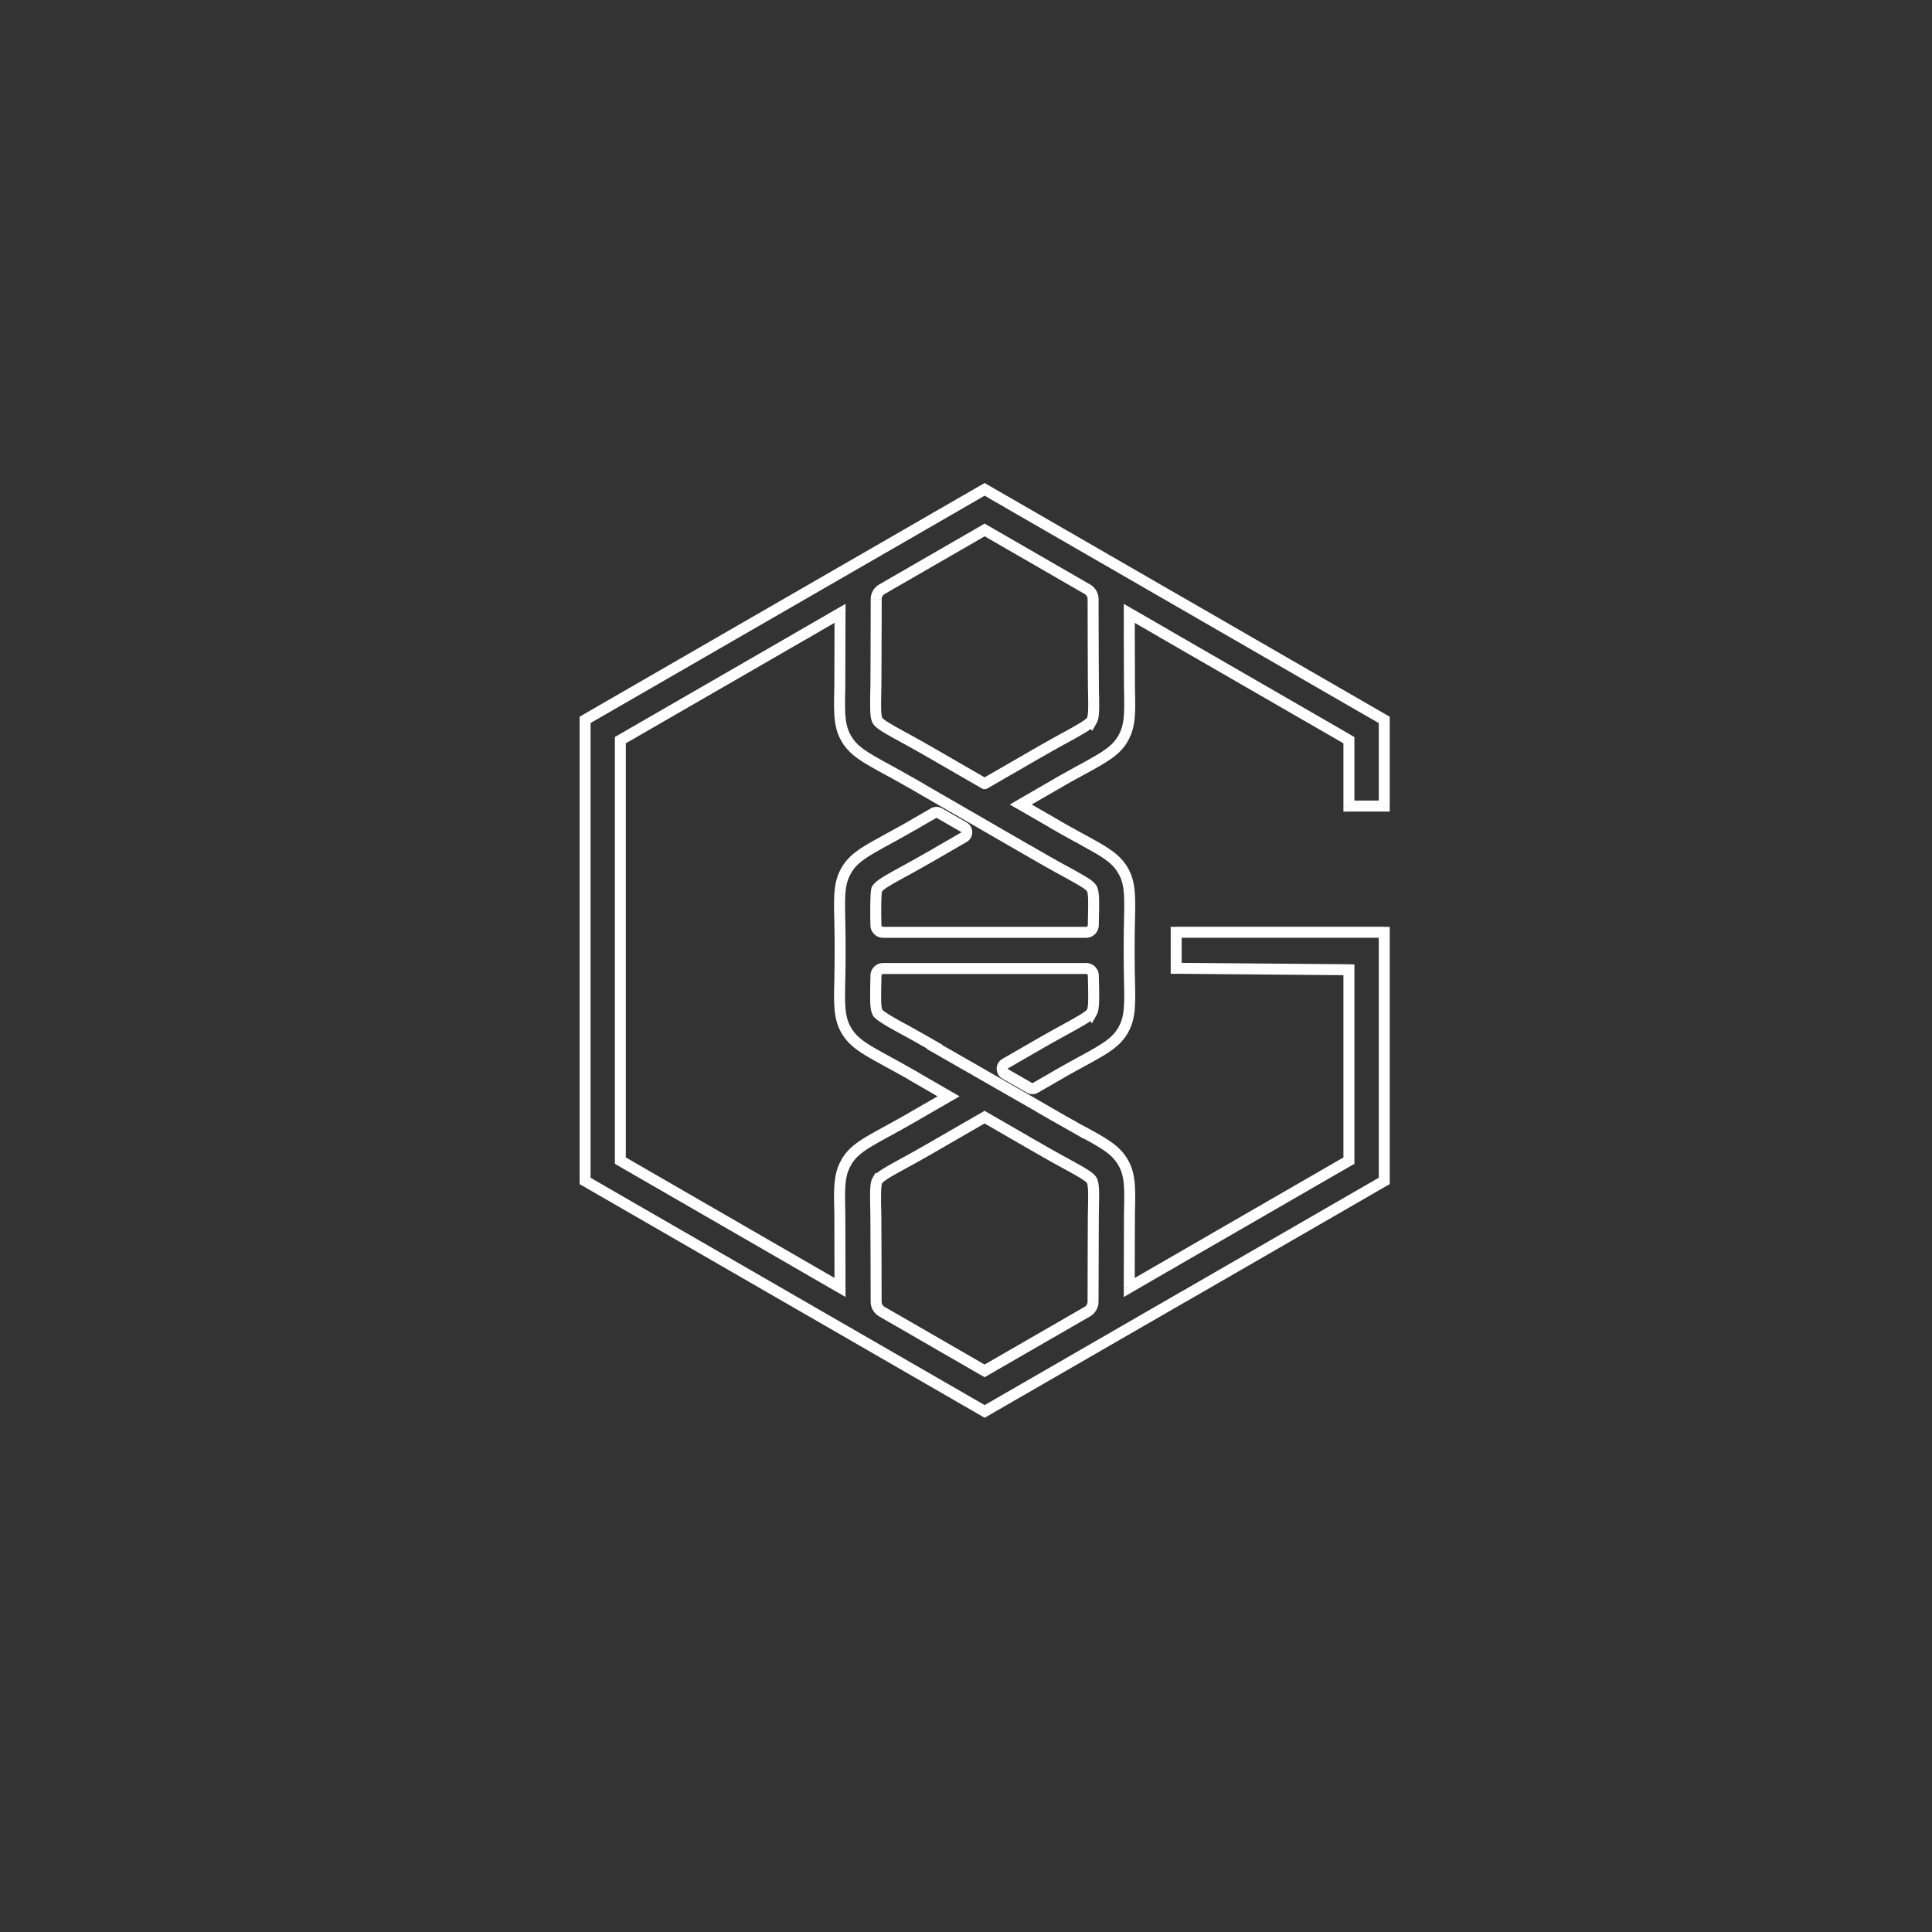 <svg width="40" height="40" fill="none" xmlns="http://www.w3.org/2000/svg" viewBox="0 0 40 40"><rect x="0" y="0" width="40" height="40" fill="#333333" stroke="none"/><path d="M22.605 14.915l-.095.063.102.155.092-.162-.099-.056zm0 0l.095-.063-.102-.154-.092.16.099.056zm-.559.361l.055.1-.055-.1zm-.537.302v.113h.03l.026-.015-.056-.098zm-.001 0v-.114h-.03l-.027.015.057.099zm-1.122.647v.113h.03l.027-.015-.057-.098zm0 0l-.057.098.027.015h.03v-.113zm-1.121-.648l.056-.098-.026-.015h-.03v.114zm-.002 0l-.056.099.026.015h.03v-.114zm-.536-.3l-.055.099.055-.1zm-.56-.361h-.113v.03l.015.027.099-.057zm0-.002h.114v-.03l-.015-.026-.098.056zm-.033-.663l.113.002-.113-.002zm.007-1.844h-.114.114zm.122-.21l-.057-.099.057.098zm2.123-1.225l.057-.099-.057-.033-.057.033.057.099zm2.123 1.225l.057-.099-.057.098zm.122.21h.114v-.001h-.114zm.007 1.843l-.113.003.113-.003zm-1.36 3.351l-.057.098.056-.098zm.258.148h.113v-.066l-.057-.032-.056.098zm0 0h-.114v.066l.057.033.057-.099zm.51.287l.054-.1-.055.1zm.559.36h.113v-.03l-.015-.027-.098.057zm0 .001h-.114v.03l.016.027.098-.057zm.034.664l.113.003-.113-.003zm-.002.095l-.114-.002.114.002zm-4.501 0l.114-.002-.114.002zm-.002-.095l.114-.002-.114.002zm.034-.664l-.069.091.103.077.064-.11-.098-.058zm.559-.361l-.055-.1.055.1zm.537-.302v-.113h-.03l-.027.015.057.098zm0 0v.114h.031l.027-.015-.057-.099zm.692-.398l.056.098h.001l-.057-.098zm.06-.106h.114-.113zm-.06-.105l.056-.099-.057.099zm-.506-.29l.057-.098-.057.098zm-.121 0l.057.099-.057-.098zm-.438.253l-.057-.098-.114.066.082.103.089-.07zm0 0l.057.1.114-.067-.082-.103-.089.07zm-.524.293l.055.1-.055-.1zm-.846.642l-.098-.057-.015.027v.03h.113zm0 .002l.099.057.015-.027v-.03h-.114zm-.133 1.05l.114-.001-.114.002zm0 1.203l.114.002-.114-.002zm.133 1.053l-.098.056.033.057h.066v-.113zm.001 0l.098-.058-.033-.056h-.065v.114zm.845.642l-.054.1.054-.1zm.524.292l.099.056.056-.098-.098-.057-.057.099zm0 0l-.099-.056-.056.098.098.057.057-.099zm.749.433l.057.099.17-.099-.17-.098-.057.098zm-.75.433l-.056-.099-.367.212h.424v-.113zm.001 0l.057.098.366-.212h-.423v.114zm-.524.293l.054.1-.054-.1zm-.846.641l-.098-.056-.015.026v.03h.113zm0 .002l.099.056.015-.026v-.03h-.114zm-.133 1.051l.114-.002-.114.002zm.005 1.537l-.057.099.17.098v-.197h-.113zm-.778-.449l-.063-.095-.153.102.16.092.056-.099zm0 0l.063.095.154-.101-.16-.092-.056.098zm-3.77-2.176h-.114v.065l.057.033.057-.098zm0-8.706l-.057-.098-.057.032v.066h.114zm3.77-2.176l.058.098.14-.081-.125-.104-.072.087zm0 0l-.057-.099-.141.082.125.104.073-.087zm.778-.45h.113v-.196l-.17.098.057.099zm-.005 1.538l.114.003-.114-.003zm.133 1.053l-.098.057.047.08.088-.03-.037-.107zm.001 0l.098-.057-.047-.081-.088.03.037.108zm.845.642l-.054.1.054-.1zm.524.292l.05.102.193-.093-.186-.107-.057.098zm0 0l-.05-.102-.193.094.186.107.057-.099zm2.617 7.553l-.057.099.026.015h.03v-.114zm0 0l.058-.098-.027-.015h-.03v.113zm.537.302l.055-.1-.055.1zm.56.36h.113v-.03l-.015-.027-.098.057zm0 .001h-.114v.03l.015.027.099-.057zm.033.664l-.113-.002.113.002zm-.007 1.844l.114.001h-.114zm-.121.21l-.057-.098.057.098zm-2.124 1.226l-.057.098.057.033.057-.033-.057-.099zm-2.123-1.226l.057-.098-.057.098zm-.122-.21h-.114.114zm-.007-1.843l.113-.003-.113.003zm.033-.665l.06-.097-.1-.062-.059.103.1.056zm0 0l-.059.097.1.061.058-.1-.098-.058zm.56-.361l-.055-.1.054.1zm.536-.302v-.113h-.03l-.026.015.056.098zm.002 0v.114h.03l.026-.015-.056-.099zm1.121-.647l.057-.098-.057-.033-.057.033.057.098zm8.09-8.33l-.057.098.057-.098zm-3.953-2.282l.057-.098-.027-.015h-.03v.113zm-.002 0l-.057.099.027.015h.03v-.114zm-3.953-2.28l-.057.097.057-.098zm-.182-.106l.057-.098-.056-.033-.057.033.056.098zm-.181.105l.057.098-.057-.098zm-3.953 2.281v.114h.03l.026-.015-.056-.099zm-.002 0v-.113h-.03l-.027.015.057.098zM12.296 14.8l.057.098-.057-.098zm-.182.105l-.057-.098-.057.033v.065h.114zm0 9.546H12v.065l.057.033.057-.098zm.182.105l-.056.099.056-.099zm3.954 2.282l-.057.098.026.015h.031v-.113zm.002 0l.056-.099-.026-.015h-.03v.114zm3.953 2.28l-.057.1.057-.1zm.181.105l-.056.099.057.032.056-.032-.057-.099zm.182-.104l.056.098-.056-.098zm3.953-2.281v-.114h-.03l-.027.015.057.099zm.002 0v.113h.03l.027-.015-.057-.098zm3.953-2.282l.057.099-.057-.099zm.183-.105l.057.098.057-.033v-.066h-.114zm0-5.149h.114v-.113h-.114v.113zm-4.308 0v-.113h-.113v.113h.113zm0 .746h-.113v.113l.113.001v-.114zm3.577.03h.114v-.112l-.113-.001v.113zm0 3.953l.057.098.057-.033v-.065h-.114zm-3.77 2.176l-.058-.098-.128.073.105.105.08-.08zm0 0l.056.099.128-.074-.104-.105-.08.08zm-.778.45h-.113v.197l.17-.1-.057-.098zm.005-1.539l-.114-.002.114.002zm-.134-1.052l.099-.057-.033-.056h-.066v.113zm0 0l-.099.057.033.057h.066v-.114zm-.846-.642l.055-.1h-.002l-.052.1zm-.013-.007l.053-.101-.107-.056-.05.11.104.047zm-.002.003l-.056.098.108.062.052-.113-.104-.047zm-.17-.098l-.08.08.01.011.013.008.057-.099zm0 0l.08-.08-.012-.012-.015-.008-.053.1zm-.009-.005l-.055.1h.001l.054-.1zm-.33-.185v-.114h-.424l.368.212.057-.098zm.001 0v.113h.424l-.367-.212-.057.099zm-.613-.355l.057-.098-.057.098zm-1.92-1.1l-.097-.058-.061.1.101.058.057-.1zm.004-.006l.097.06.06-.1-.1-.058-.057.098zm-.088-.05l.057-.099-.027-.015h-.03v.113zm-.001 0l-.057.098.026.015h.03v-.114zm-.537-.302l-.055.1.055-.1zm-.559-.362h.114v-.03l-.016-.027-.098.057zm-.034-.663l.114.002-.114-.003zm.002-.095l.114.002-.114-.002zm4.5 0l-.113.002.114-.002zm.003.095l.113-.003-.113.003zm-.034.664l-.099.056.1.175.098-.175-.099-.056zm0 0l.099-.056-.098-.174-.1.172.099.057zm-.559.36l.055.1-.055-.1zm-.537.302v.114h.03l.027-.015-.057-.099zm-.001 0v-.113h-.03l-.027.015.057.098zm-.698.404l.056.098-.056-.098zm0 .21l-.056.099.056-.099zm.506.29l.057-.099-.057.099zm.12 0l-.056-.099.057.099zm.446-.258l.057.099.098-.057-.056-.098-.099.056zm0 0l-.057-.099-.098.057.056.099.099-.057zm.524-.292l.055.1-.055-.1zm.845-.642l.099.056.015-.026v-.03h-.114zm0-.002l-.098-.056-.015.026v.03h.113zm.134-1.051l-.114.002.114-.002zm0-1.202l-.114-.003.114.003zm-.134-1.053l.099-.057-.033-.056h-.066v.113zm0 0l-.099.057.033.057h.066v-.114zm-.846-.642l.055-.1-.055.1zm-.523-.292l-.089-.071-.082.103.114.066.057-.098zm0 0l.09.07.081-.103-.114-.066-.057.098zm-.75-.433l-.056-.098-.17.098.17.098.057-.098zm.75-.433l.057.099.186-.108-.193-.093-.05.102zm0 0l-.057-.098-.185.107.192.094.05-.103zm.524-.292l.055.1-.055-.1zm.845-.642l.099.056.015-.026v-.03h-.114zm0-.002l-.098-.057-.015.027v.03h.113zm.134-1.051l-.114.002.114-.002zm-.005-1.537l.057-.099-.17-.098v.197h.113zm.777.449l.09.07.081-.103-.114-.066-.056.099zm0 0l-.089-.07-.082.103.114.065.057-.098zm3.771 2.176h.114v-.066l-.057-.032-.057.098zm0 1.364h-.114v.114h.114v-.114zm.731 0v.114h.114v-.114h-.114zm0-1.784h.114v-.066l-.057-.032-.057.098zm-5.96-.052l-.19.125h.001l.19-.125zm-.193.006a.15.15 0 01-.032.032.975.975 0 01-.098.068 9.094 9.094 0 01-.385.218l.11.2c.17-.094.3-.166.395-.225.048-.03.089-.058.122-.085a.36.36 0 00.085-.095l-.197-.113zm-.515.318a25.12 25.12 0 00-.539.303l.113.197c.252-.145.405-.229.535-.3l-.109-.2zm-.482.288h-.001v.227-.227zm-.058.015l-1.122.647.114.197 1.121-.647-.113-.197zm-1.065.632v.227-.227zm.057.015l-1.122-.647-.113.197 1.121.647.114-.197zm-1.178-.662h-.002v.227h.002v-.227zm.055.015c-.249-.144-.407-.23-.538-.303l-.11.2c.131.071.287.157.535.3l.113-.197zm-.538-.302a9.518 9.518 0 01-.386-.219.985.985 0 01-.098-.067.15.15 0 01-.032-.032l-.197.114a.354.354 0 00.085.093c.033.028.074.056.122.085.094.059.226.131.396.225l.11-.2zm-.5-.261v-.002h-.228v.002h.227zm-.016-.058a.152.152 0 01-.012-.045.937.937 0 01-.01-.118c-.004-.104 0-.246.003-.442l-.227-.005a9.022 9.022 0 00-.003.455c.002.056.006.105.013.148a.36.36 0 00.04.12l.196-.113zm-.018-.605c.002-.12.005-1.299.007-1.846h-.228c-.001.55-.004 1.725-.007 1.841l.227.005zm.007-1.846c0-.049.022-.088.065-.112l-.114-.197a.352.352 0 00-.179.308l.228.001zm.065-.112l2.123-1.225-.114-.197-2.123 1.225.114.197zm2.01-1.225l2.123 1.225.113-.197-2.123-1.225-.114.197zm2.123 1.225a.125.125 0 01.065.113l.227-.002a.352.352 0 00-.179-.308l-.113.197zm.065.112c.001.55.004 1.726.007 1.846l.227-.005a401.02 401.02 0 01-.007-1.842h-.227zm.007 1.846c.004.195.007.337.003.441a.96.96 0 01-.01.12.156.156 0 01-.012.045l.198.112a.365.365 0 00.039-.12 1.17 1.17 0 00.013-.15c.003-.11 0-.26-.004-.453l-.227.005zM21.22 17.7l.258.148.113-.197-.258-.149-.113.198zm.201.05h.227-.227zm.057.098c.234.135.385.218.512.287l.109-.199a23.73 23.73 0 01-.508-.285l-.113.197zm.512.287c.172.095.298.164.386.219.044.027.076.049.098.067.023.02.03.03.031.032l.197-.114a.354.354 0 00-.084-.094 1.166 1.166 0 00-.122-.084 9.345 9.345 0 00-.397-.225l-.11.2zm.5.26v.002h.227v-.001h-.227zm.016.06a.148.148 0 01.012.044.94.94 0 01.01.118c.003.104 0 .246-.004.442l.227.005c.004-.194.008-.343.004-.455a1.16 1.16 0 00-.013-.148.359.359 0 00-.04-.12l-.196.113zm.018.604l-.002.095.227.005.002-.095-.227-.005zm-.002.095c0 .02-.016.035-.036.035v.227c.144 0 .26-.115.263-.258l-.227-.004zm-.036.035h-4.202v.227h4.202v-.227zm-4.202 0a.036.036 0 01-.035-.035l-.228.004c.003.143.12.258.263.258v-.227zm-.035-.035l-.002-.095-.228.005.002.094.228-.004zm-.002-.095v-.003-.006-.024l-.002-.08.001-.233c.002-.084.004-.163.01-.218a.386.386 0 01.006-.05c.002-.007 0 .008-.014.024a.108.108 0 01-.15.019l.137-.181a.118.118 0 00-.165.022c-.018.023-.025.048-.028.057a.549.549 0 00-.013.088c-.006.064-.009.15-.01.236-.003.17 0 .347 0 .354l.228-.005zm.018-.605a.152.152 0 01.033-.033.946.946 0 01.098-.067c.088-.055.212-.124.384-.218l-.109-.2c-.17.093-.301.166-.396.225-.047.03-.088.057-.122.085a.363.363 0 00-.084.094l.196.114zm.515-.318c.131-.072.286-.157.54-.303l-.114-.197c-.252.145-.405.229-.535.3l.11.2zm.483-.288v-.227.227zm.058-.015l.69-.399-.113-.197-.69.399.113.197zm.691-.4a.234.234 0 00.117-.203h-.227a.012.012 0 010 .004l-.005.004.115.196zm.117-.204a.233.233 0 00-.118-.203l-.114.197.004.003v.004h.228zm-.118-.203l-.505-.29-.113.198.505.29.113-.198zm-.506-.29a.233.233 0 00-.234.001l.114.197a.009.009 0 01.003-.001l.005.001.112-.198zm-.234.001l-.438.253.113.197.439-.253-.114-.197zm-.47.422l.178-.14v-.001l-.178.141zm.032-.168c-.161.093-.357.2-.522.29l.11.2c.164-.09.362-.2.526-.294l-.114-.197zm-.522.29c-.454.25-.72.392-.889.685l.197.114c.131-.227.33-.34.802-.6l-.11-.198zm-.904.742v.002h.227v-.002h-.227zm.015-.055c-.169.293-.16.593-.148 1.11l.227-.004c-.011-.538-.013-.766.118-.992l-.197-.114zm-.148 1.11c.002.134.006.291.006.6h.227c0-.311-.003-.47-.006-.604l-.227.004zm.006.6c0 .307-.004.464-.006.598l.227.004c.003-.134.006-.293.006-.603h-.227zm-.006.598c-.011.518-.021.819.148 1.111l.197-.113c-.13-.227-.13-.455-.118-.994l-.227-.004zm.247 1.168v-.227.227zm-.098-.056c.17.294.435.436.889.685l.11-.2c-.471-.258-.67-.37-.803-.6l-.196.115zm.889.685c.165.09.356.195.521.29l.114-.197a29.084 29.084 0 00-.526-.293l-.11.2zm.48.135h-.001l.197.114-.197-.114zm.04.156l.75.433.114-.197-.75-.433-.113.197zm.75.236l-.75.432.115.197.749-.432-.114-.197zm-.692.644v-.227.227zm-.057-.212c-.161.094-.357.201-.522.292l.11.2c.164-.091.362-.2.526-.295l-.114-.197zm-.522.292c-.454.249-.72.39-.889.684l.197.114c.131-.227.33-.34.801-.599l-.109-.2zm-.904.741v.002h.227v-.002h-.227zm.015-.055c-.169.293-.16.593-.148 1.11l.227-.004c-.011-.538-.013-.766.118-.992l-.197-.114zm-.148 1.11l.004 1.536h.227c0-.61-.003-1.464-.004-1.54l-.227.004zm.175 1.437l-.778-.449-.114.197.778.449.114-.197zm-.772-.256l-.125-.19.125.19zm-.006-.193l-3.77-2.177-.114.197 3.77 2.176.114-.196zm-3.714-2.078v-4.353h-.227v4.353h.227zm0-4.353v-4.353h-.227v4.353h.227zm-.056-4.255l3.77-2.176-.113-.196-3.771 2.176.114.196zm3.786-2.361l-.145.174.145-.174zm-.016.185l.777-.449-.113-.197-.778.45.114.196zm.607-.548c-.001.603-.003 1.461-.005 1.536l.228.005.004-1.54h-.227zm-.005 1.536c-.01.518-.02.819.149 1.112l.197-.114c-.13-.227-.13-.455-.118-.993l-.227-.005zm.284 1.162l-.073-.215.073.215zm-.134-.05c.17.294.435.436.889.685l.11-.2c-.472-.258-.67-.37-.803-.6l-.196.115zm.889.685c.165.09.356.196.521.29l.114-.196a29.548 29.548 0 00-.526-.294l-.11.2zm.529.09l.098.205-.099-.205zm-.008.2L21.22 17.7l.113-.196-2.386-1.378-.114.197zm2.674 7.57v-.228.227zm-.056-.016c.25.144.407.23.538.302l.11-.199c-.13-.071-.287-.157-.535-.3l-.113.197zm.538.302c.173.095.299.164.387.219.044.027.075.049.098.067.023.02.03.03.031.032l.197-.114a.353.353 0 00-.085-.094 1.166 1.166 0 00-.121-.084c-.095-.06-.227-.131-.397-.225l-.11.2zm.501.26v.002h.227v-.001h-.227zm.015.06a.151.151 0 01.012.044.964.964 0 01.01.118c.004.104.001.246-.003.442l.227.005c.004-.194.007-.343.004-.455a1.163 1.163 0 00-.013-.148.358.358 0 00-.04-.12l-.197.113zm.019.604c-.003.118-.006 1.28-.007 1.846h.227c.002-.569.005-1.726.007-1.841l-.227-.005zm-.007 1.845c0 .05-.023.089-.065.113l.114.197a.352.352 0 00.178-.308l-.227-.002zm-.065.113l-2.124 1.225.114.197 2.124-1.225-.114-.197zm-2.01 1.225L18.32 27.06l-.114.197 2.123 1.225.114-.197zm-2.124-1.225a.124.124 0 01-.065-.112h-.227c0 .13.066.244.18.309l.112-.197zm-.065-.112c-.001-.567-.004-1.728-.007-1.846l-.227.005c.003.115.006 1.272.007 1.841h.227zm-.007-1.846a8.863 8.863 0 01-.003-.441.961.961 0 01.01-.12.156.156 0 01.012-.045l-.198-.112a.368.368 0 00-.039.12c-.006.043-.01.093-.012.15-.004.11-.001.26.003.453l.227-.005zm-.14-.565h.001l.12-.194h-.001l-.12.194zm.159-.04a.15.15 0 01.033-.033.963.963 0 01.098-.068c.087-.055.212-.123.384-.218l-.11-.199c-.169.093-.3.166-.395.225-.047.03-.088.057-.122.085a.362.362 0 00-.084.094l.196.114zm.515-.319c.131-.071.286-.156.54-.302l-.114-.197c-.252.145-.405.229-.535.3l.109.2zm.482-.287h.002v-.227h-.002v.227zm.058-.015l1.122-.648-.114-.196-1.121.647.113.197zm1.008-.648l1.122.648.113-.197-1.121-.647-.114.196zm8.204-8.527L24.58 12.42l-.114.197 3.953 2.281.114-.197zm-4.01-2.296h-.002v.227h.002v-.227zm.055.015l-3.953-2.281-.114.197 3.953 2.28.114-.196zm-3.953-2.281l-.182-.105-.114.197.182.104.114-.196zm-.295-.105l-.182.105.114.197.181-.105-.113-.197zm-.182.105l-3.953 2.28.113.198 3.954-2.281-.114-.197zm-3.896 2.266h-.002v.227h.002v-.227zm-.059.015L12.24 14.7l.113.197 3.954-2.281-.114-.197zM12.24 14.7l-.183.106.113.197.183-.106-.113-.197zm-.24.204v.21h.227v-.21H12zm0 .21v4.563h.227v-4.563H12zm0 4.563v4.563h.227v-4.563H12zm0 4.563v.21h.227v-.21H12zm.057.308l.182.106.114-.197-.182-.106-.114.197zm.183.106l3.953 2.28.114-.196-3.954-2.281-.113.197zm4.01 2.296h.002v-.227h-.002v.227zm-.055-.015l3.953 2.281.114-.197-3.954-2.28-.113.196zm3.953 2.281l.182.105.113-.197-.181-.105-.114.197zm.295.105l.181-.105-.113-.197-.181.105.113.197zm.181-.105l3.954-2.281-.114-.197-3.953 2.281.114.197zm3.897-2.266h.002v-.227h-.002v.227zm.059-.015l3.953-2.281-.114-.197-3.953 2.281.114.197zm3.953-2.281l.183-.106-.114-.197-.183.106.114.197zm.24-.204v-.21h-.227v.21h.227zm0-.21v-4.163h-.227v4.163h.227zm0-4.163v-.776h-.227v.776h.227zm-.114-.89h-4.308v.228h4.308v-.227zm-4.421.114v.746h.227v-.746h-.227zm.113.86l3.576.03.002-.227-3.577-.03-.002.227zm3.463-.084v3.953h.228v-3.953h-.228zm.057 3.854l-3.77 2.177.113.196 3.771-2.176-.114-.197zm-3.794 2.355l.16-.16-.16.16zm.024-.178l-.778.449.114.197.777-.45-.113-.196zm-.607.548c0-.612.003-1.463.004-1.536l-.227-.005-.005 1.54h.228zm.004-1.536c.011-.518.02-.819-.148-1.112l-.197.114c.13.226.13.454.118.993l.227.005zm-.247-1.168v.227-.227zm.098.056c-.17-.294-.435-.436-.889-.685l-.11.2c.471.258.67.37.802.6l.197-.115zm-.89-.686l-.014-.007-.106.201.014.007.105-.2zm-.17.047l-.002.003.207.094.001-.004-.207-.093zm.158-.049l-.17-.098-.114.198.17.097.114-.197zm-.147-.08l-.16.161.16-.16zm-.027-.02l-.008-.004-.108.2.009.005.107-.2zm-.006-.003a24.413 24.413 0 01-.328-.185l-.114.197.331.187.11-.2zm-.385.027v-.227.227zm.057-.212l-.613-.354-.114.197.614.354.113-.197zm-.613-.354l-1.92-1.1-.114.198 1.92 1.1.114-.198zm-1.88-.942l.004-.006-.194-.119-.004.007.194.118zm-.036-.164l-.088-.05-.114.196.088.05.114-.196zm-.145-.066h-.001v.227-.227zm.055.015c-.249-.143-.407-.23-.538-.303l-.11.2c.131.071.288.158.535.3l.113-.197zm-.538-.302c-.03-.017-.166-.089-.297-.166a2.34 2.34 0 01-.171-.109.403.403 0 01-.044-.035c-.005-.004-.004-.004-.002 0 .001 0 .014.018.014.047h-.228a.14.14 0 00.025.078c.01.015.021.027.031.037.02.02.045.04.071.058.053.038.12.08.188.12.135.079.279.155.303.169l.11-.2zm-.516-.32a.147.147 0 01-.012-.044.94.94 0 01-.01-.118c-.003-.104 0-.246.004-.442l-.228-.005a9.057 9.057 0 00-.003.455c.002.055.006.105.013.148a.36.36 0 00.04.12l.196-.114zm-.018-.604l.002-.095-.228-.005-.002.095.228.005zm.002-.095c0-.02.016-.035.035-.035v-.227a.263.263 0 00-.263.258l.228.004zm.035-.035h4.202v-.227h-4.202v.227zm4.202 0c.02 0 .036.016.036.035l.227-.004a.263.263 0 00-.263-.258v.227zm.036.035l.002.095.227-.005-.002-.095-.227.005zm.002.095c.004.195.007.337.004.44a.943.943 0 01-.01.12.16.16 0 01-.013.046l.198.112a.365.365 0 00.039-.121c.007-.043.01-.092.013-.148a9.39 9.39 0 00-.004-.454l-.227.005zm.18.606h-.001l-.198.111.198-.11zm-.198-.002a.154.154 0 01-.033.033.936.936 0 01-.098.068 9.143 9.143 0 01-.385.218l.11.2c.17-.094.301-.166.396-.225.047-.03.088-.058.122-.085a.36.36 0 00.084-.095l-.197-.114zm-.515.32c-.132.071-.286.156-.54.302l.114.197c.251-.145.404-.229.535-.3l-.11-.2zm-.483.287h-.001v.227-.227zm-.058.015l-.698.403.114.197.698-.403-.114-.197zm-.698.403a.232.232 0 00-.117.204h.227v-.003-.001l.001-.001.002-.002-.113-.197zm-.117.204c0 .086.044.162.117.204l.114-.197-.004-.003v-.004h-.227zm.118.204l.505.29.113-.198-.505-.29-.113.198zm.505.289a.231.231 0 00.235 0l-.114-.197a.011.011 0 01-.003.002h-.001s-.002 0-.003-.002l-.114.197zm.235 0l.445-.257-.113-.197-.446.257.114.197zm.487-.412l-.198.113.198-.113zm-.042.154c.16-.093.356-.2.521-.29l-.109-.2c-.165.09-.363.2-.526.293l.114.197zm.522-.29c.454-.25.72-.392.889-.686l-.197-.113c-.131.227-.33.34-.802.6l.11.198zm.904-.742v-.002h-.227v.002h.227zm-.015.055c.169-.293.159-.593.148-1.11l-.227.004c.011.538.013.766-.118.993l.197.113zm.148-1.11c-.003-.135-.006-.291-.006-.599h-.227c0 .31.003.468.006.603l.227-.004zm-.006-.599c0-.308.003-.465.006-.599l-.227-.005c-.003.135-.006.294-.006.604h.227zm.006-.599c.011-.518.02-.819-.148-1.112l-.197.114c.13.226.13.455.118.993l.227.005zm-.247-1.168v.227-.227zm.098.056c-.17-.294-.435-.436-.889-.685l-.11.2c.471.258.67.37.802.6l.197-.115zm-.889-.685c-.165-.09-.357-.195-.521-.29l-.114.196c.167.097.36.203.526.293l.109-.199zm-.49-.121h.001l-.178-.142.178.142zm-.03-.17l-.75-.432-.114.196.75.433.113-.197zm-.75-.236l.75-.432-.114-.197-.75.433.114.196zm.742-.633l-.1.205.1-.205zm.007.2c.16-.093.356-.2.521-.29l-.109-.2c-.164.09-.363.199-.526.294l.114.196zm.522-.29c.454-.25.72-.392.889-.685l-.197-.114c-.131.227-.33.34-.802.6l.11.198zm.904-.742v-.002h-.227v.002h.227zm-.015.055c.169-.293.159-.593.148-1.11l-.227.004c.011.538.013.766-.118.992l.197.114zm.148-1.11l-.004-1.536h-.227c0 .602.003 1.463.004 1.54l.227-.004zm-.175-1.437l.778.449.113-.197-.777-.449-.114.197zm.745.28l.178.142-.177-.142zm.032.17l3.771 2.175.114-.196-3.771-2.176-.114.196zm3.714 2.077v1.364h.228v-1.364h-.228zm.114 1.478h.731v-.227h-.73v.227zm.845-.114v-1.574h-.227v1.574h.227zm0-1.574v-.21h-.227v.21h.227zm-.057-.308l-.183-.106-.114.197.183.106.114-.197z" fill="#fff"/></svg>